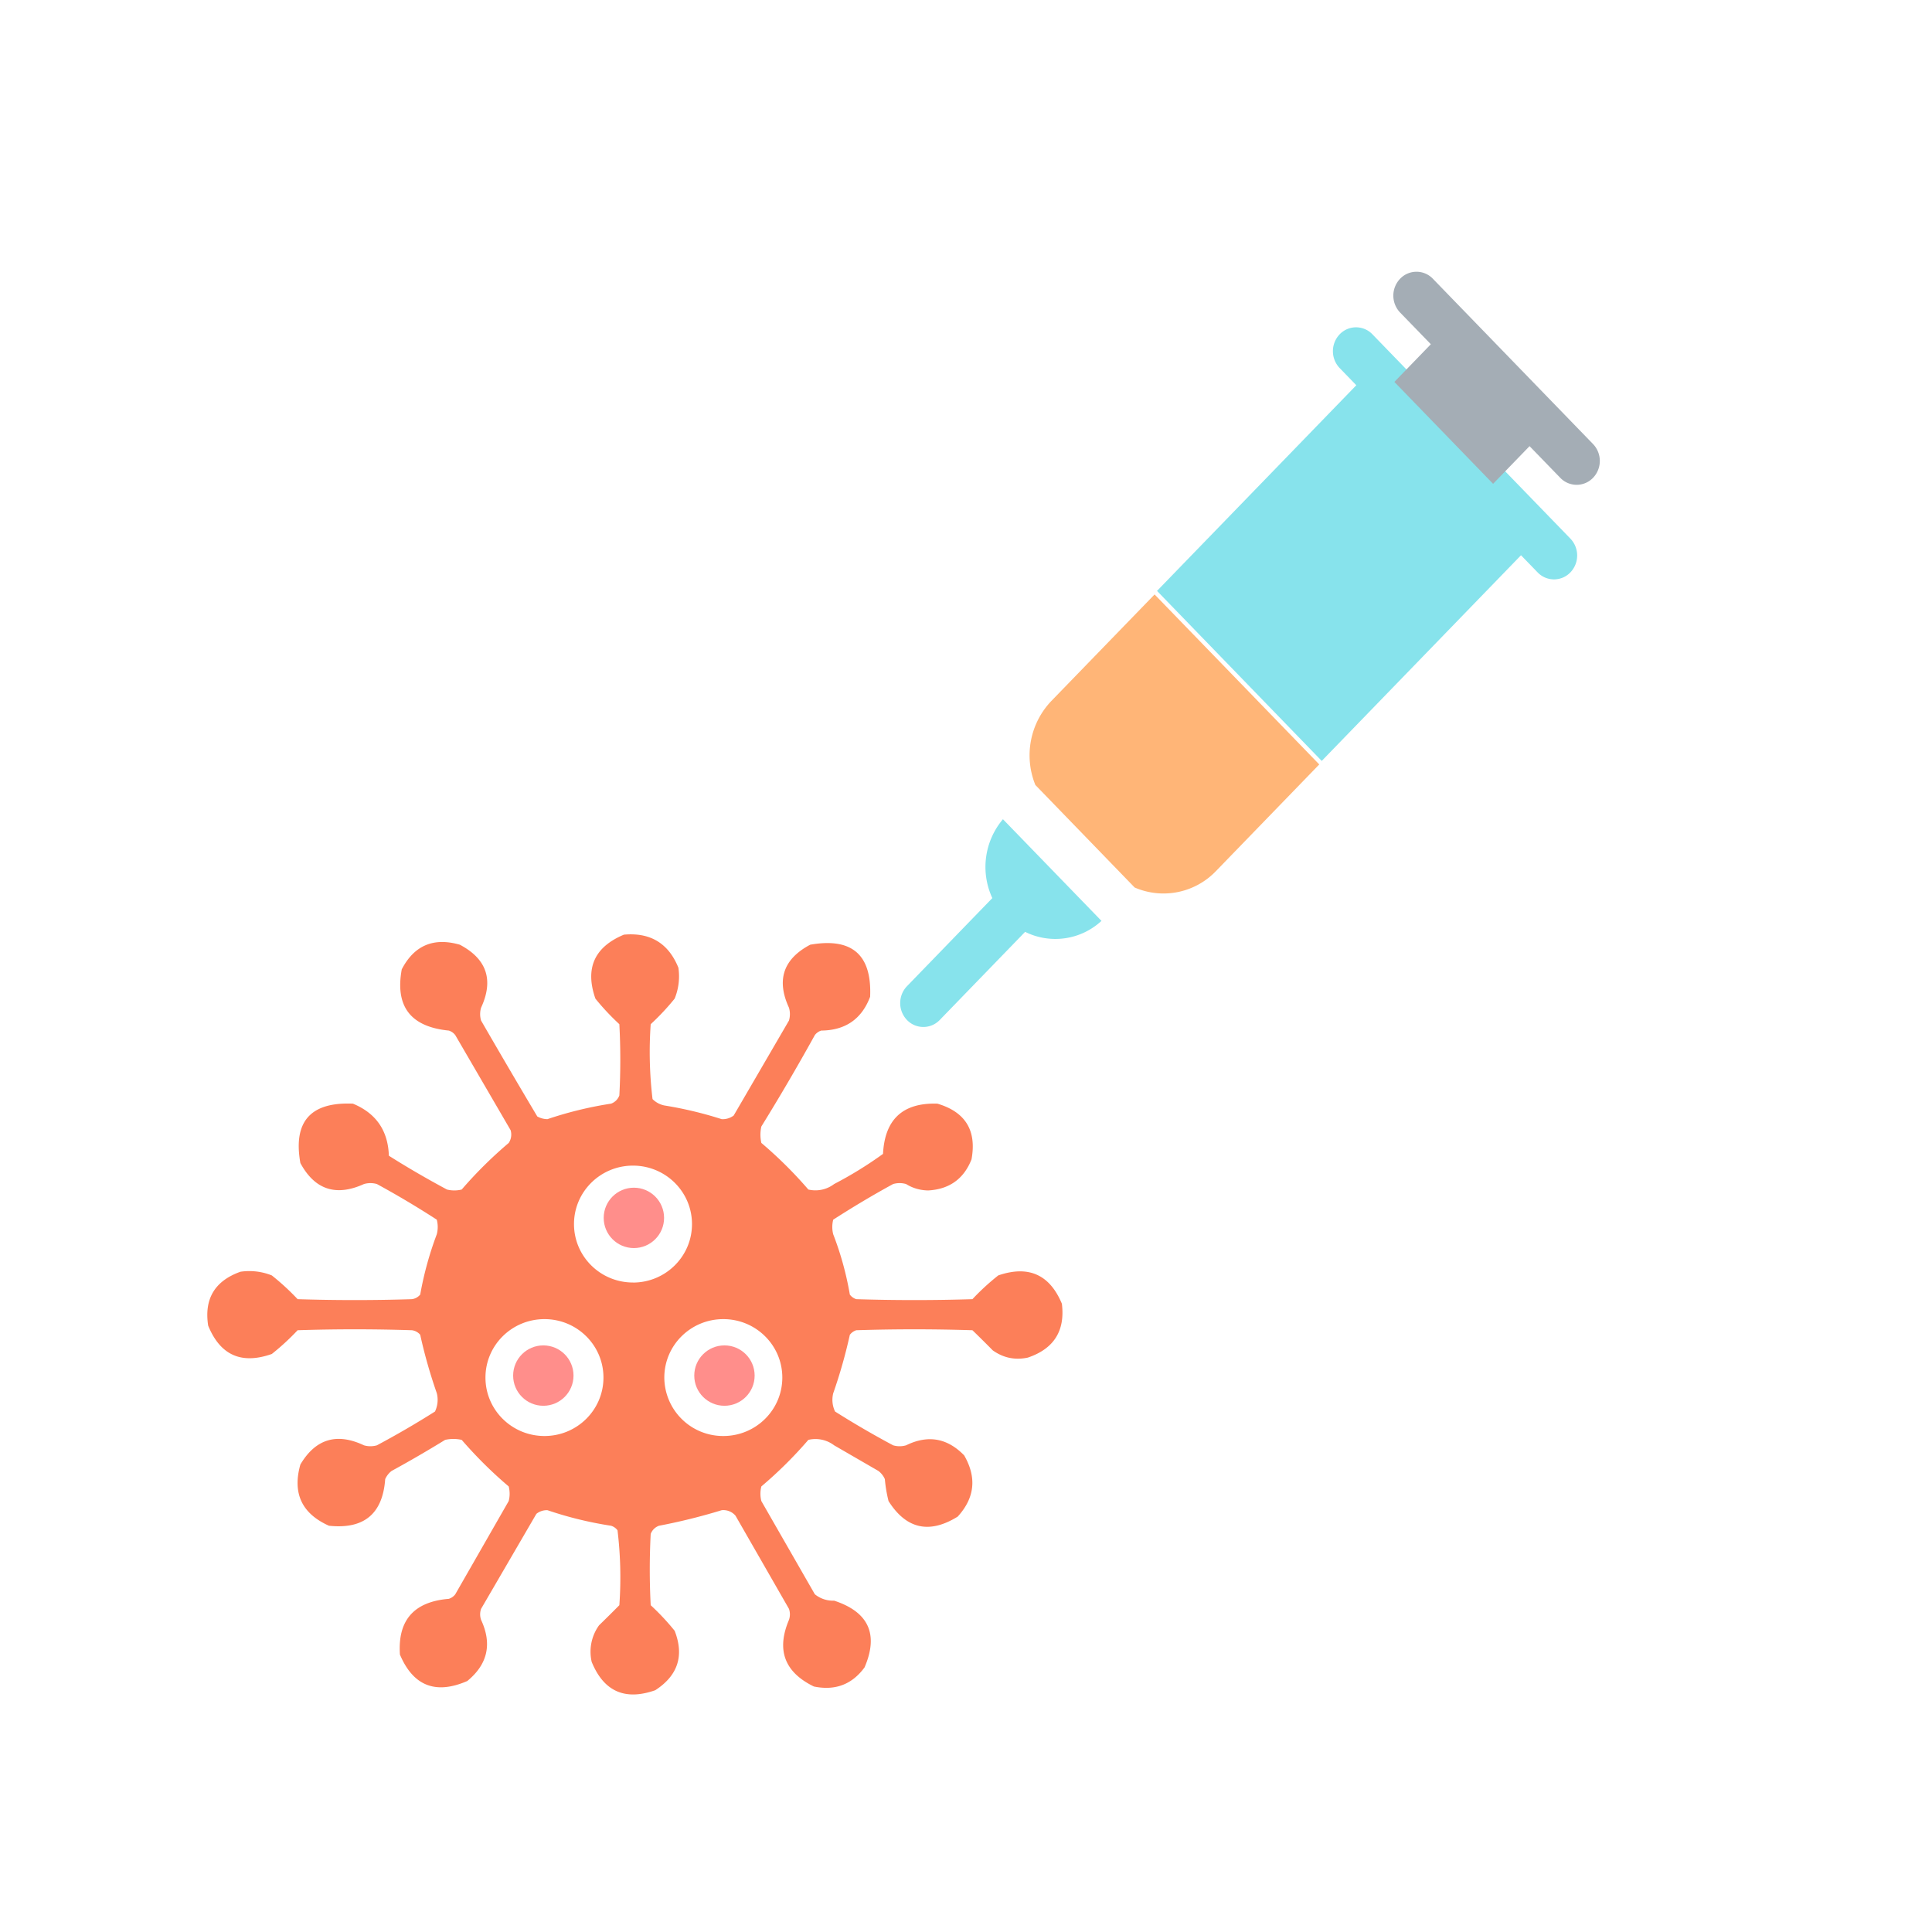 <svg width="40" height="40" fill="none" xmlns="http://www.w3.org/2000/svg"><g filter="url(#filter0_i_3542_5116)"><path d="M20.765 17.587a1.53 1.53 0 00-.22 1.633l-1.767 1.824a.506.506 0 000 .7.47.47 0 00.678 0l1.768-1.825a1.407 1.407 0 001.581-.227l-2.04-2.105z" fill="#87E3EC"/></g><g filter="url(#filter1_i_3542_5116)"><path d="M29.04 6.921a.469.469 0 00-.677 0 .506.506 0 000 .7l.344.355-4.126 4.258 3.41 3.52 4.126-4.258.344.355a.47.47 0 00.678 0 .506.506 0 000-.7l-4.099-4.23z" fill="#87E3EC"/></g><g filter="url(#filter2_ii_3542_5116)"><path d="M34.86 8.567l-3.316-3.422a.469.469 0 00-.678 0 .506.506 0 000 .7l.636.656-.755.78 2.044 2.11.755-.78.636.656a.47.47 0 00.678 0 .506.506 0 000-.7z" fill="#A4ADB5"/></g><g filter="url(#filter3_i_3542_5116)"><path d="M23.904 12.934l-2.138 2.206a1.63 1.63 0 00-.33 1.738l2.056 2.123a1.504 1.504 0 001.684-.341l2.138-2.207-3.41-3.52z" fill="#FFB577"/></g><g filter="url(#filter4_i_3542_5116)"><path fill-rule="evenodd" clip-rule="evenodd" d="M14.67 20.032c-.205-.503-.58-.73-1.126-.681-.612.255-.81.697-.591 1.324.153.19.319.366.496.53.026.491.026.983 0 1.475a.285.285 0 01-.172.17 7.81 7.81 0 00-1.317.321.444.444 0 01-.21-.056c-.393-.66-.78-1.321-1.164-1.986a.47.47 0 010-.265c.265-.574.119-1.01-.44-1.305-.544-.156-.945.015-1.202.51-.141.768.183 1.19.974 1.268a.27.27 0 01.134.094l1.145 1.967a.313.313 0 01-.038.265c-.35.297-.675.618-.974.965a.626.626 0 01-.305 0c-.41-.22-.811-.452-1.203-.7-.017-.52-.265-.88-.744-1.078-.878-.038-1.241.372-1.088 1.23.298.552.737.697 1.317.434a.482.482 0 01.267 0c.424.231.837.477 1.24.738a.598.598 0 010 .303 7.012 7.012 0 00-.343 1.248.27.27 0 01-.172.095 37.33 37.33 0 01-2.366 0 4.953 4.953 0 00-.535-.492 1.254 1.254 0 00-.649-.076c-.532.19-.754.562-.668 1.116.25.612.688.808 1.317.587.192-.152.37-.317.535-.492a36.912 36.912 0 012.366 0 .27.27 0 01.172.094c.09.41.205.813.344 1.211a.562.562 0 01-.038.378c-.392.248-.793.481-1.203.7a.482.482 0 01-.267 0c-.563-.266-1.002-.134-1.317.397-.168.594.029 1.016.592 1.268.724.076 1.112-.246 1.164-.965a.437.437 0 01.133-.17c.376-.205.745-.42 1.108-.643a.787.787 0 01.343 0c.3.346.624.668.973.964a.598.598 0 010 .303l-1.106 1.93a.267.267 0 01-.134.094c-.723.06-1.06.444-1.012 1.154.275.65.74.832 1.394.548.423-.346.518-.769.286-1.267a.348.348 0 010-.227l1.145-1.967a.342.342 0 01.23-.076c.428.146.867.253 1.316.322.055.017.1.049.134.094.062.514.075 1.03.038 1.551-.137.138-.277.277-.42.416a.936.936 0 00-.153.757c.25.613.69.808 1.317.587.468-.304.602-.714.401-1.23a4.947 4.947 0 00-.496-.53 14.237 14.237 0 010-1.475.285.285 0 01.172-.17 12.3 12.3 0 001.298-.322.33.33 0 01.286.114l1.107 1.929a.348.348 0 010 .227c-.265.624-.093 1.084.515 1.38.44.091.79-.041 1.05-.396.294-.686.084-1.147-.63-1.381a.595.595 0 01-.4-.133l-1.107-1.929a.608.608 0 010-.303c.35-.296.674-.617.973-.964a.64.64 0 01.534.113l.916.53c.06.046.104.102.134.17.013.154.039.305.076.454.367.579.844.686 1.432.322.354-.388.398-.81.134-1.268-.35-.36-.751-.43-1.203-.208a.482.482 0 01-.267 0c-.41-.219-.811-.452-1.203-.7a.562.562 0 01-.038-.378c.139-.397.253-.8.344-1.21a.266.266 0 01.134-.095 38.112 38.112 0 012.404 0c.14.135.28.274.42.416.218.156.46.207.726.151.54-.182.776-.554.706-1.116-.253-.605-.692-.8-1.317-.586-.192.152-.37.316-.535.492-.801.025-1.603.025-2.404 0a.266.266 0 01-.134-.095 6.49 6.49 0 00-.344-1.248.608.608 0 010-.303c.404-.26.817-.507 1.24-.738a.482.482 0 01.268 0c.14.087.293.13.458.133.439-.025.738-.24.897-.643.11-.597-.125-.982-.706-1.154-.715-.023-1.09.324-1.126 1.04a8.11 8.11 0 01-1.012.624.64.64 0 01-.534.114 8.754 8.754 0 00-.973-.965.767.767 0 010-.34 45.14 45.14 0 001.107-1.892.266.266 0 01.133-.094c.5-.005.838-.239 1.012-.7.038-.87-.375-1.23-1.24-1.078-.558.295-.705.73-.44 1.305a.47.47 0 010 .265l-1.145 1.967a.379.379 0 01-.248.075 8.093 8.093 0 00-1.184-.283.476.476 0 01-.248-.133 8.223 8.223 0 01-.038-1.55c.177-.164.343-.34.496-.53a1.22 1.22 0 00.077-.643zm-.939 6.522c.675 0 1.222-.542 1.222-1.21 0-.67-.547-1.211-1.222-1.211-.675 0-1.221.542-1.221 1.21 0 .669.546 1.21 1.221 1.21zm3.092 1.967c0 .669-.547 1.21-1.221 1.21a1.216 1.216 0 01-1.222-1.21c0-.669.547-1.21 1.222-1.21.674 0 1.221.541 1.221 1.21zm-4.924 1.21c.674 0 1.221-.541 1.221-1.21 0-.669-.547-1.21-1.221-1.21-.675 0-1.222.541-1.222 1.21 0 .669.547 1.21 1.222 1.21z" fill="#FC7F59"/></g><g filter="url(#filter5_ii_3542_5116)"><circle cx="13.75" cy="25.215" r=".625" fill="#FF8E8B"/></g><g filter="url(#filter6_ii_3542_5116)"><circle cx="11.875" cy="28.48" r=".625" fill="#FF8E8B"/></g><g filter="url(#filter7_ii_3542_5116)"><circle cx="15.625" cy="28.48" r=".625" fill="#FF8E8B"/></g><defs><filter id="filter0_i_3542_5116" x="18.638" y="16.961" width="4.167" height="4.928" filterUnits="userSpaceOnUse" color-interpolation-filters="sRGB"><feFlood flood-opacity="0" result="BackgroundImageFix"/><feBlend in="SourceGraphic" in2="BackgroundImageFix" result="shape"/><feColorMatrix in="SourceAlpha" values="0 0 0 0 0 0 0 0 0 0 0 0 0 0 0 0 0 0 127 0" result="hardAlpha"/><feOffset dy="-.626"/><feGaussianBlur stdDeviation=".626"/><feComposite in2="hardAlpha" operator="arithmetic" k2="-1" k3="1"/><feColorMatrix values="0 0 0 0 0 0 0 0 0 0.475 0 0 0 0 0.522 0 0 0 1 0"/><feBlend in2="shape" result="effect1_innerShadow_3542_5116"/></filter><filter id="filter1_i_3542_5116" x="23.956" y="6.776" width="9.323" height="8.978" filterUnits="userSpaceOnUse" color-interpolation-filters="sRGB"><feFlood flood-opacity="0" result="BackgroundImageFix"/><feBlend in="SourceGraphic" in2="BackgroundImageFix" result="shape"/><feColorMatrix in="SourceAlpha" values="0 0 0 0 0 0 0 0 0 0 0 0 0 0 0 0 0 0 127 0" result="hardAlpha"/><feOffset dx="-.626"/><feGaussianBlur stdDeviation=".626"/><feComposite in2="hardAlpha" operator="arithmetic" k2="-1" k3="1"/><feColorMatrix values="0 0 0 0 0 0 0 0 0 0.475 0 0 0 0 0.522 0 0 0 1 0"/><feBlend in2="shape" result="effect1_innerShadow_3542_5116"/></filter><filter id="filter2_ii_3542_5116" x="29.475" y="4.374" width="5.526" height="6.289" filterUnits="userSpaceOnUse" color-interpolation-filters="sRGB"><feFlood flood-opacity="0" result="BackgroundImageFix"/><feBlend in="SourceGraphic" in2="BackgroundImageFix" result="shape"/><feColorMatrix in="SourceAlpha" values="0 0 0 0 0 0 0 0 0 0 0 0 0 0 0 0 0 0 127 0" result="hardAlpha"/><feOffset dx="-1.252" dy="-.626"/><feGaussianBlur stdDeviation=".626"/><feComposite in2="hardAlpha" operator="arithmetic" k2="-1" k3="1"/><feColorMatrix values="0 0 0 0 0.125 0 0 0 0 0.125 0 0 0 0 0.125 0 0 0 1 0"/><feBlend in2="shape" result="effect1_innerShadow_3542_5116"/><feColorMatrix in="SourceAlpha" values="0 0 0 0 0 0 0 0 0 0 0 0 0 0 0 0 0 0 127 0" result="hardAlpha"/><feOffset dx="-.626" dy="1.252"/><feGaussianBlur stdDeviation="1.252"/><feComposite in2="hardAlpha" operator="arithmetic" k2="-1" k3="1"/><feColorMatrix values="0 0 0 0 1 0 0 0 0 1 0 0 0 0 1 0 0 0 0.25 0"/><feBlend in2="effect1_innerShadow_3542_5116" result="effect2_innerShadow_3542_5116"/></filter><filter id="filter3_i_3542_5116" x="21.315" y="12.308" width="5.999" height="6.817" filterUnits="userSpaceOnUse" color-interpolation-filters="sRGB"><feFlood flood-opacity="0" result="BackgroundImageFix"/><feBlend in="SourceGraphic" in2="BackgroundImageFix" result="shape"/><feColorMatrix in="SourceAlpha" values="0 0 0 0 0 0 0 0 0 0 0 0 0 0 0 0 0 0 127 0" result="hardAlpha"/><feOffset dy="-.626"/><feGaussianBlur stdDeviation=".626"/><feComposite in2="hardAlpha" operator="arithmetic" k2="-1" k3="1"/><feColorMatrix values="0 0 0 0 0.867 0 0 0 0 0.396 0 0 0 0 0 0 0 0 1 0"/><feBlend in2="shape" result="effect1_innerShadow_3542_5116"/></filter><filter id="filter4_i_3542_5116" x="4.292" y="19.344" width="18.331" height="15.738" filterUnits="userSpaceOnUse" color-interpolation-filters="sRGB"><feFlood flood-opacity="0" result="BackgroundImageFix"/><feBlend in="SourceGraphic" in2="BackgroundImageFix" result="shape"/><feColorMatrix in="SourceAlpha" values="0 0 0 0 0 0 0 0 0 0 0 0 0 0 0 0 0 0 127 0" result="hardAlpha"/><feOffset dx="-.626"/><feGaussianBlur stdDeviation=".626"/><feComposite in2="hardAlpha" operator="arithmetic" k2="-1" k3="1"/><feColorMatrix values="0 0 0 0 0.682 0 0 0 0 0.016 0 0 0 0 0 0 0 0 1 0"/><feBlend in2="shape" result="effect1_innerShadow_3542_5116"/></filter><filter id="filter5_ii_3542_5116" x="12.499" y="23.965" width="1.876" height="2.502" filterUnits="userSpaceOnUse" color-interpolation-filters="sRGB"><feFlood flood-opacity="0" result="BackgroundImageFix"/><feBlend in="SourceGraphic" in2="BackgroundImageFix" result="shape"/><feColorMatrix in="SourceAlpha" values="0 0 0 0 0 0 0 0 0 0 0 0 0 0 0 0 0 0 127 0" result="hardAlpha"/><feOffset dx="-.626" dy="-.626"/><feGaussianBlur stdDeviation=".313"/><feComposite in2="hardAlpha" operator="arithmetic" k2="-1" k3="1"/><feColorMatrix values="0 0 0 0 0.682 0 0 0 0 0.016 0 0 0 0 0 0 0 0 1 0"/><feBlend in2="shape" result="effect1_innerShadow_3542_5116"/><feColorMatrix in="SourceAlpha" values="0 0 0 0 0 0 0 0 0 0 0 0 0 0 0 0 0 0 127 0" result="hardAlpha"/><feOffset dy=".626"/><feGaussianBlur stdDeviation=".626"/><feComposite in2="hardAlpha" operator="arithmetic" k2="-1" k3="1"/><feColorMatrix values="0 0 0 0 1 0 0 0 0 1 0 0 0 0 1 0 0 0 0.25 0"/><feBlend in2="effect1_innerShadow_3542_5116" result="effect2_innerShadow_3542_5116"/></filter><filter id="filter6_ii_3542_5116" x="10.624" y="27.23" width="1.876" height="2.502" filterUnits="userSpaceOnUse" color-interpolation-filters="sRGB"><feFlood flood-opacity="0" result="BackgroundImageFix"/><feBlend in="SourceGraphic" in2="BackgroundImageFix" result="shape"/><feColorMatrix in="SourceAlpha" values="0 0 0 0 0 0 0 0 0 0 0 0 0 0 0 0 0 0 127 0" result="hardAlpha"/><feOffset dx="-.626" dy="-.626"/><feGaussianBlur stdDeviation=".313"/><feComposite in2="hardAlpha" operator="arithmetic" k2="-1" k3="1"/><feColorMatrix values="0 0 0 0 0.682 0 0 0 0 0.016 0 0 0 0 0 0 0 0 1 0"/><feBlend in2="shape" result="effect1_innerShadow_3542_5116"/><feColorMatrix in="SourceAlpha" values="0 0 0 0 0 0 0 0 0 0 0 0 0 0 0 0 0 0 127 0" result="hardAlpha"/><feOffset dy=".626"/><feGaussianBlur stdDeviation=".626"/><feComposite in2="hardAlpha" operator="arithmetic" k2="-1" k3="1"/><feColorMatrix values="0 0 0 0 1 0 0 0 0 1 0 0 0 0 1 0 0 0 0.25 0"/><feBlend in2="effect1_innerShadow_3542_5116" result="effect2_innerShadow_3542_5116"/></filter><filter id="filter7_ii_3542_5116" x="14.374" y="27.23" width="1.876" height="2.502" filterUnits="userSpaceOnUse" color-interpolation-filters="sRGB"><feFlood flood-opacity="0" result="BackgroundImageFix"/><feBlend in="SourceGraphic" in2="BackgroundImageFix" result="shape"/><feColorMatrix in="SourceAlpha" values="0 0 0 0 0 0 0 0 0 0 0 0 0 0 0 0 0 0 127 0" result="hardAlpha"/><feOffset dx="-.626" dy="-.626"/><feGaussianBlur stdDeviation=".313"/><feComposite in2="hardAlpha" operator="arithmetic" k2="-1" k3="1"/><feColorMatrix values="0 0 0 0 0.682 0 0 0 0 0.016 0 0 0 0 0 0 0 0 1 0"/><feBlend in2="shape" result="effect1_innerShadow_3542_5116"/><feColorMatrix in="SourceAlpha" values="0 0 0 0 0 0 0 0 0 0 0 0 0 0 0 0 0 0 127 0" result="hardAlpha"/><feOffset dy=".626"/><feGaussianBlur stdDeviation=".626"/><feComposite in2="hardAlpha" operator="arithmetic" k2="-1" k3="1"/><feColorMatrix values="0 0 0 0 1 0 0 0 0 1 0 0 0 0 1 0 0 0 0.25 0"/><feBlend in2="effect1_innerShadow_3542_5116" result="effect2_innerShadow_3542_5116"/></filter></defs></svg>